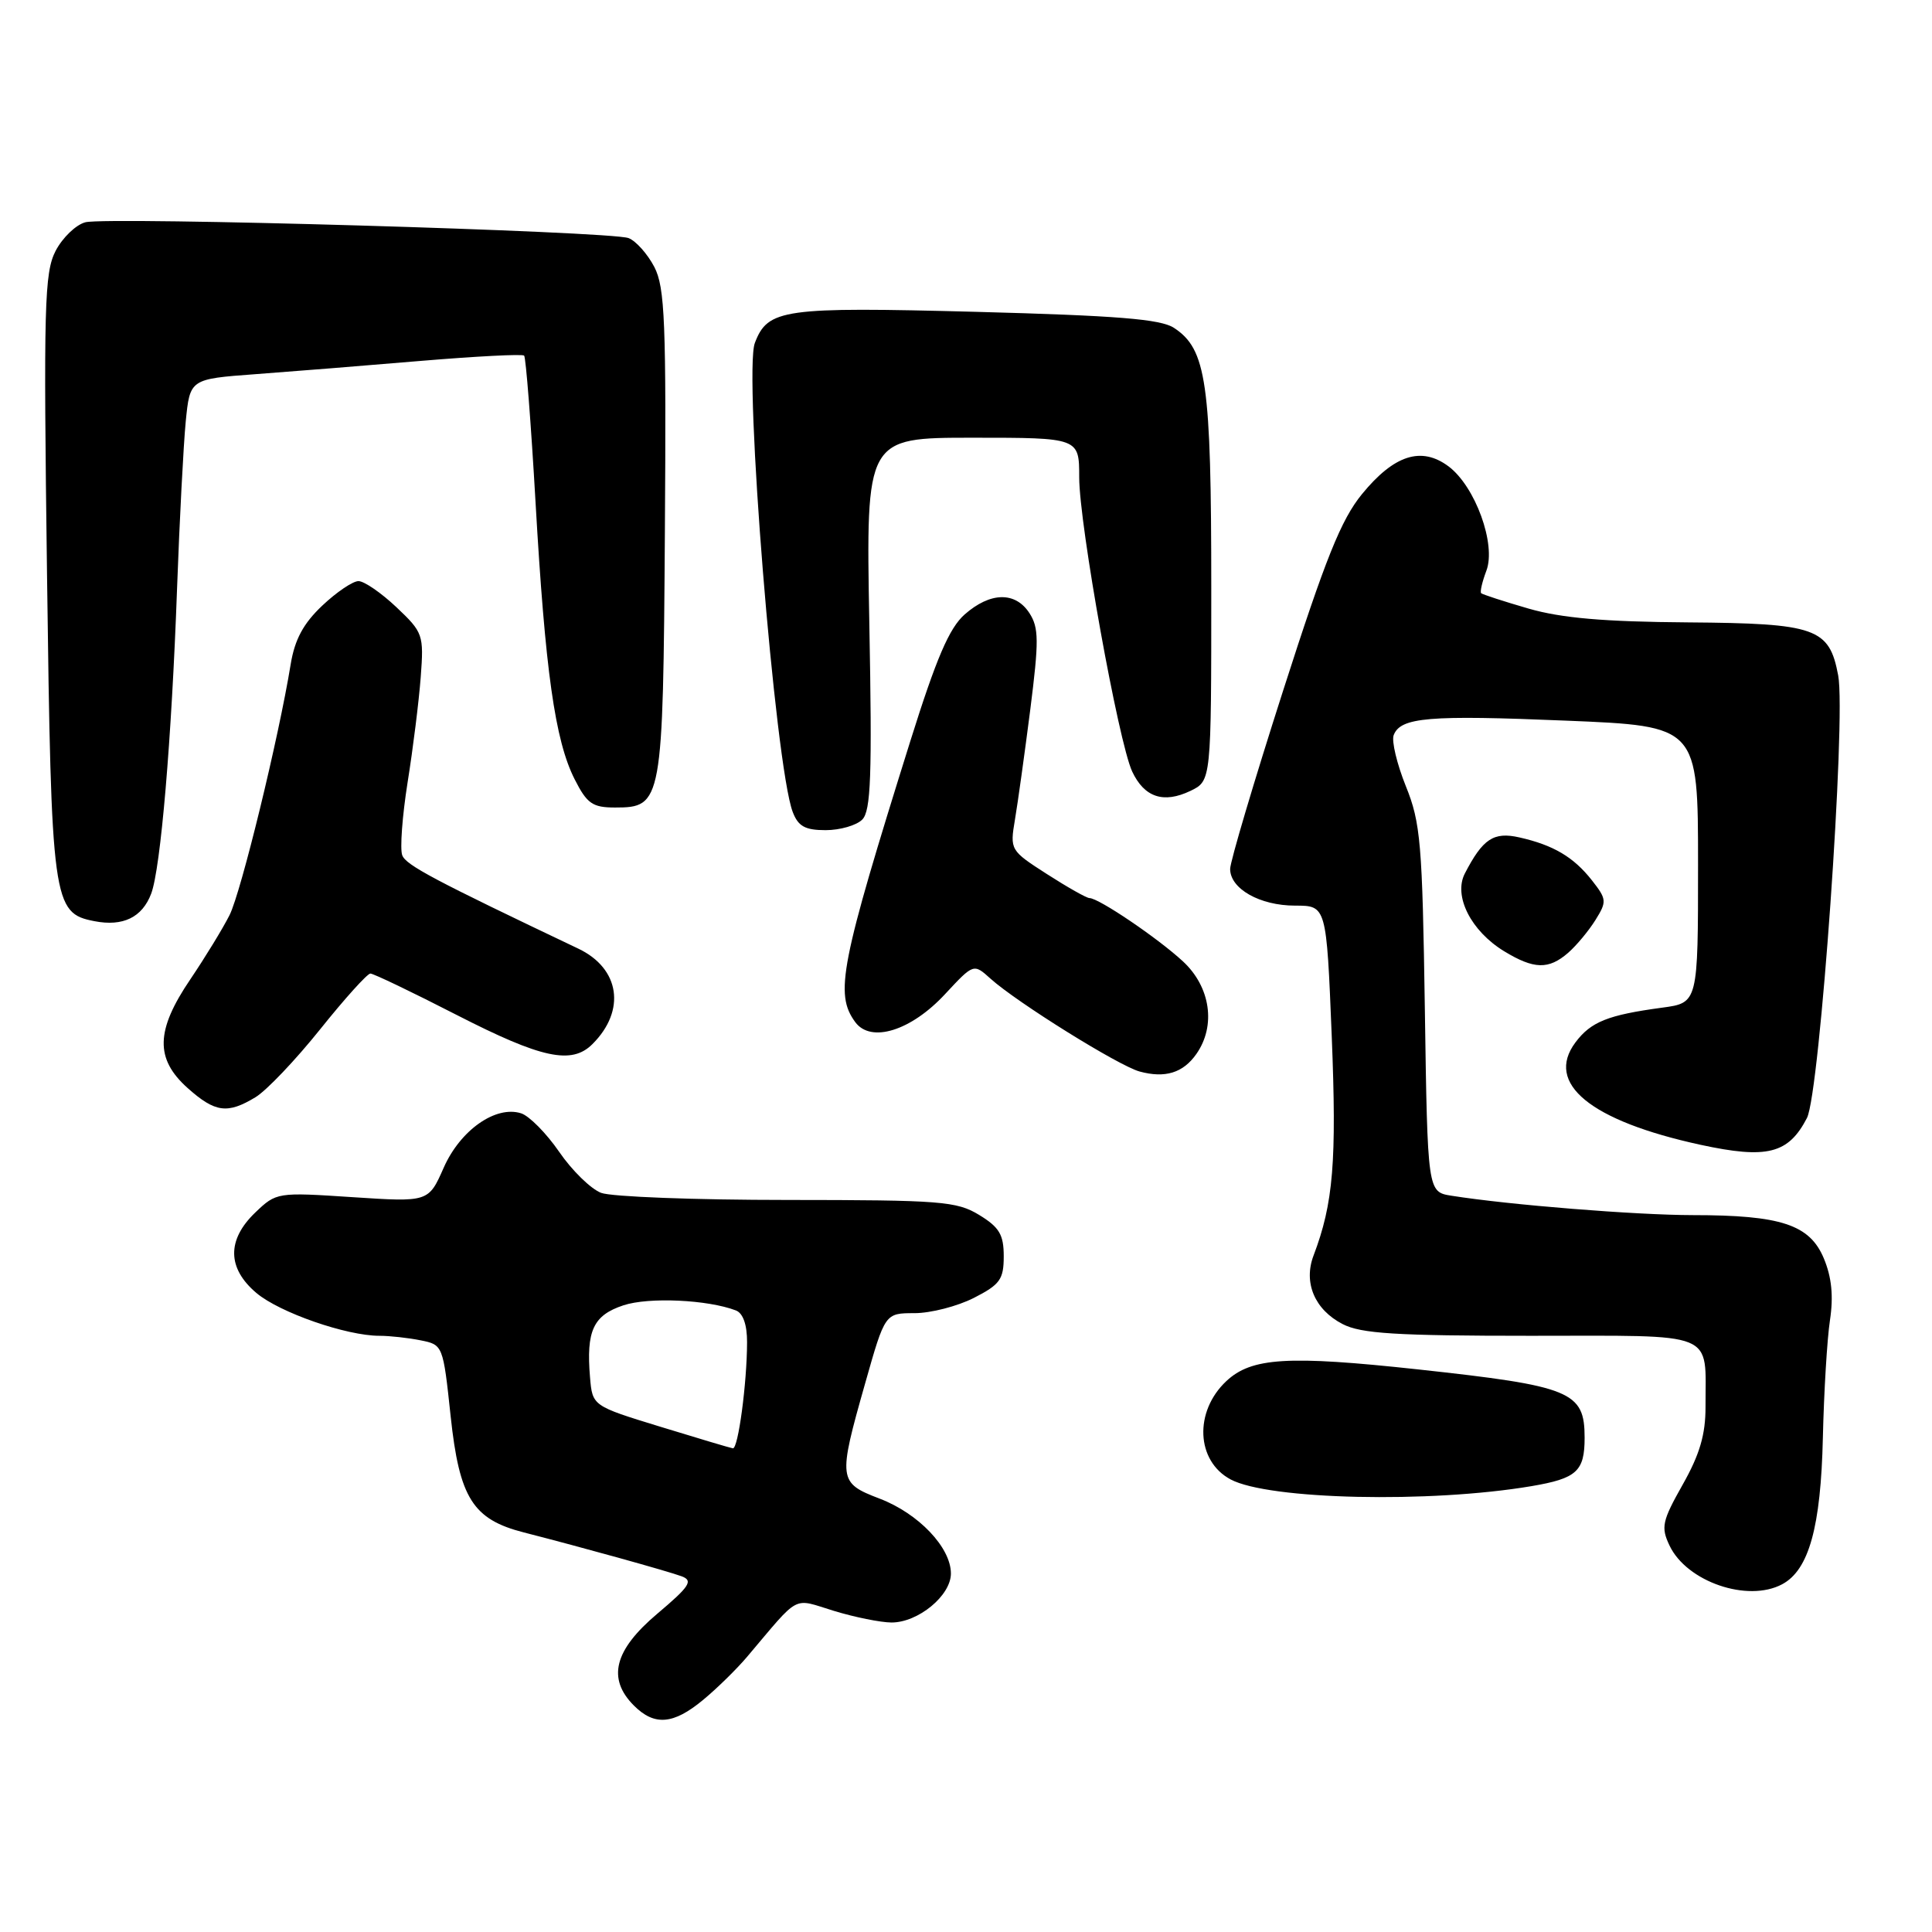 <?xml version="1.0" encoding="UTF-8" standalone="no"?>
<!DOCTYPE svg PUBLIC "-//W3C//DTD SVG 1.1//EN" "http://www.w3.org/Graphics/SVG/1.1/DTD/svg11.dtd" >
<svg xmlns="http://www.w3.org/2000/svg" xmlns:xlink="http://www.w3.org/1999/xlink" version="1.1" viewBox="0 0 256 256">
 <g >
 <path fill="currentColor"
d=" M 93.16 225.25 C 94.99 223.74 97.61 221.17 98.99 219.54 C 106.12 211.12 104.93 211.75 110.50 213.45 C 113.25 214.29 116.68 214.98 118.12 214.99 C 121.65 215.00 126.00 211.43 126.00 208.50 C 126.00 205.05 121.71 200.54 116.54 198.57 C 111.07 196.48 111.02 196.04 114.64 183.29 C 117.27 174.00 117.27 174.00 121.18 174.00 C 123.32 174.00 126.86 173.09 129.04 171.98 C 132.51 170.21 133.00 169.53 133.00 166.46 C 133.00 163.60 132.42 162.62 129.75 160.99 C 126.77 159.17 124.67 159.01 104.32 159.00 C 92.11 159.00 81.02 158.58 79.65 158.06 C 78.29 157.54 75.79 155.10 74.09 152.62 C 72.39 150.15 70.12 147.86 69.05 147.52 C 65.69 146.45 61.00 149.74 58.80 154.71 C 56.78 159.29 56.78 159.29 46.71 158.63 C 36.73 157.97 36.62 157.99 33.82 160.67 C 30.04 164.30 30.10 168.06 33.99 171.34 C 37.07 173.93 45.91 177.00 50.28 177.00 C 51.64 177.00 54.09 177.27 55.73 177.60 C 58.69 178.19 58.71 178.25 59.71 187.63 C 60.87 198.51 62.65 201.33 69.43 203.06 C 77.05 205.01 88.50 208.19 90.33 208.87 C 91.88 209.45 91.39 210.20 87.08 213.84 C 81.38 218.65 80.42 222.42 84.00 226.00 C 86.72 228.72 89.23 228.51 93.16 225.25 Z  M 236.15 209.92 C 239.69 208.03 241.27 202.34 241.54 190.50 C 241.68 184.45 242.10 177.44 242.48 174.93 C 242.96 171.75 242.71 169.25 241.67 166.75 C 239.80 162.27 236.00 161.01 224.29 161.01 C 216.75 161.00 200.01 159.66 192.33 158.44 C 189.16 157.94 189.16 157.94 188.80 133.72 C 188.47 111.73 188.24 109.01 186.28 104.17 C 185.10 101.23 184.37 98.19 184.67 97.41 C 185.58 95.04 189.31 94.73 207.54 95.49 C 225.00 96.21 225.00 96.21 225.00 114.55 C 225.00 132.88 225.00 132.88 220.25 133.52 C 213.05 134.49 210.80 135.39 208.75 138.13 C 204.69 143.57 210.74 148.52 225.32 151.69 C 234.15 153.60 236.97 152.89 239.43 148.14 C 241.14 144.84 244.64 95.22 243.57 89.50 C 242.39 83.21 240.65 82.60 223.69 82.47 C 212.57 82.39 206.90 81.90 202.54 80.64 C 199.26 79.69 196.44 78.77 196.26 78.60 C 196.09 78.42 196.40 77.09 196.95 75.63 C 198.28 72.14 195.48 64.44 191.93 61.79 C 188.34 59.12 184.73 60.27 180.48 65.46 C 177.70 68.86 175.65 73.96 170.01 91.54 C 166.15 103.57 163.00 114.19 163.00 115.14 C 163.00 117.77 166.94 120.00 171.60 120.00 C 175.76 120.00 175.76 120.00 176.46 137.25 C 177.13 153.91 176.68 159.46 174.05 166.37 C 172.69 169.96 174.20 173.54 177.91 175.45 C 180.34 176.71 184.99 177.00 202.83 177.00 C 227.84 177.00 225.96 176.24 225.99 186.42 C 226.00 190.07 225.22 192.73 222.97 196.71 C 220.24 201.55 220.06 202.36 221.22 204.79 C 223.49 209.59 231.58 212.37 236.15 209.92 Z  M 202.94 196.92 C 208.93 195.90 209.97 194.96 209.97 190.50 C 209.97 184.38 208.20 183.66 187.87 181.45 C 170.64 179.58 165.82 179.88 162.49 183.01 C 158.20 187.04 158.49 193.59 163.06 196.03 C 168.09 198.72 189.46 199.20 202.94 196.92 Z  M 33.85 145.39 C 35.31 144.51 39.16 140.46 42.42 136.39 C 45.67 132.33 48.67 129.00 49.08 129.00 C 49.48 129.00 54.64 131.47 60.54 134.50 C 71.77 140.25 75.75 141.11 78.51 138.34 C 82.97 133.89 82.14 128.32 76.63 125.70 C 57.52 116.61 53.80 114.64 53.30 113.33 C 52.98 112.50 53.30 108.14 54.01 103.66 C 54.73 99.17 55.51 92.89 55.75 89.70 C 56.17 84.10 56.06 83.80 52.52 80.45 C 50.51 78.55 48.25 77.00 47.50 77.00 C 46.75 77.00 44.59 78.46 42.70 80.25 C 40.20 82.61 39.06 84.73 38.52 88.00 C 36.92 97.83 31.95 118.19 30.42 121.25 C 29.52 123.04 27.18 126.86 25.23 129.75 C 20.62 136.54 20.53 140.29 24.85 144.16 C 28.50 147.42 30.13 147.64 33.85 145.39 Z  M 158.53 139.65 C 161.15 135.91 160.40 130.77 156.75 127.39 C 153.41 124.30 145.58 119.00 144.36 119.00 C 143.98 119.00 141.45 117.57 138.74 115.83 C 133.85 112.69 133.81 112.62 134.49 108.58 C 134.87 106.34 135.78 99.78 136.52 94.00 C 137.67 84.93 137.66 83.19 136.41 81.25 C 134.54 78.36 131.22 78.43 127.82 81.42 C 125.78 83.22 124.07 87.21 120.64 98.14 C 111.33 127.86 110.58 131.68 113.32 135.43 C 115.39 138.25 120.73 136.59 125.25 131.70 C 129.01 127.66 129.01 127.66 131.25 129.68 C 134.75 132.83 148.22 141.22 151.00 141.98 C 154.38 142.90 156.77 142.17 158.53 139.65 Z  M 207.79 126.25 C 208.89 125.29 210.52 123.33 211.41 121.90 C 212.93 119.46 212.90 119.15 210.94 116.65 C 208.51 113.56 205.84 111.98 201.32 110.96 C 197.91 110.19 196.48 111.14 194.10 115.74 C 192.56 118.72 194.91 123.36 199.30 126.04 C 203.26 128.45 205.20 128.50 207.79 126.25 Z  M 20.03 118.42 C 21.29 115.10 22.74 98.04 23.46 78.00 C 23.79 68.92 24.31 58.96 24.61 55.86 C 25.17 50.22 25.17 50.22 33.84 49.58 C 38.60 49.23 48.47 48.44 55.77 47.82 C 63.07 47.21 69.23 46.89 69.45 47.12 C 69.68 47.35 70.36 56.08 70.96 66.52 C 72.24 88.88 73.54 98.12 76.14 103.25 C 77.78 106.49 78.51 107.00 81.50 107.00 C 87.75 107.00 87.86 106.40 88.10 70.50 C 88.29 42.66 88.11 38.09 86.70 35.37 C 85.80 33.65 84.27 31.93 83.29 31.55 C 80.96 30.64 14.32 28.70 11.32 29.45 C 10.07 29.77 8.29 31.48 7.37 33.24 C 5.88 36.13 5.76 40.46 6.23 76.08 C 6.80 119.65 6.98 120.99 12.51 122.06 C 16.29 122.80 18.84 121.56 20.03 118.42 Z  M 114.25 108.60 C 115.40 107.46 115.57 102.77 115.19 82.60 C 114.74 58.00 114.74 58.00 128.87 58.00 C 143.00 58.00 143.00 58.00 143.00 63.25 C 143.00 69.49 148.20 98.33 150.02 102.23 C 151.63 105.66 154.18 106.50 157.73 104.80 C 160.50 103.47 160.50 103.47 160.50 77.98 C 160.50 50.64 159.87 46.27 155.55 43.44 C 153.78 42.28 148.03 41.82 129.36 41.32 C 103.74 40.65 101.74 40.93 100.02 45.45 C 98.51 49.42 102.71 101.48 105.04 107.59 C 105.76 109.49 106.68 110.00 109.40 110.00 C 111.30 110.00 113.49 109.37 114.25 108.60 Z  M 87.50 189.05 C 78.50 186.29 78.50 186.29 78.18 182.49 C 77.66 176.33 78.61 174.28 82.61 172.96 C 85.97 171.85 93.78 172.21 97.51 173.64 C 98.46 174.00 99.00 175.55 98.99 177.86 C 98.98 183.28 97.81 192.01 97.11 191.91 C 96.77 191.86 92.45 190.57 87.50 189.05 Z "/>
</g>
</svg>